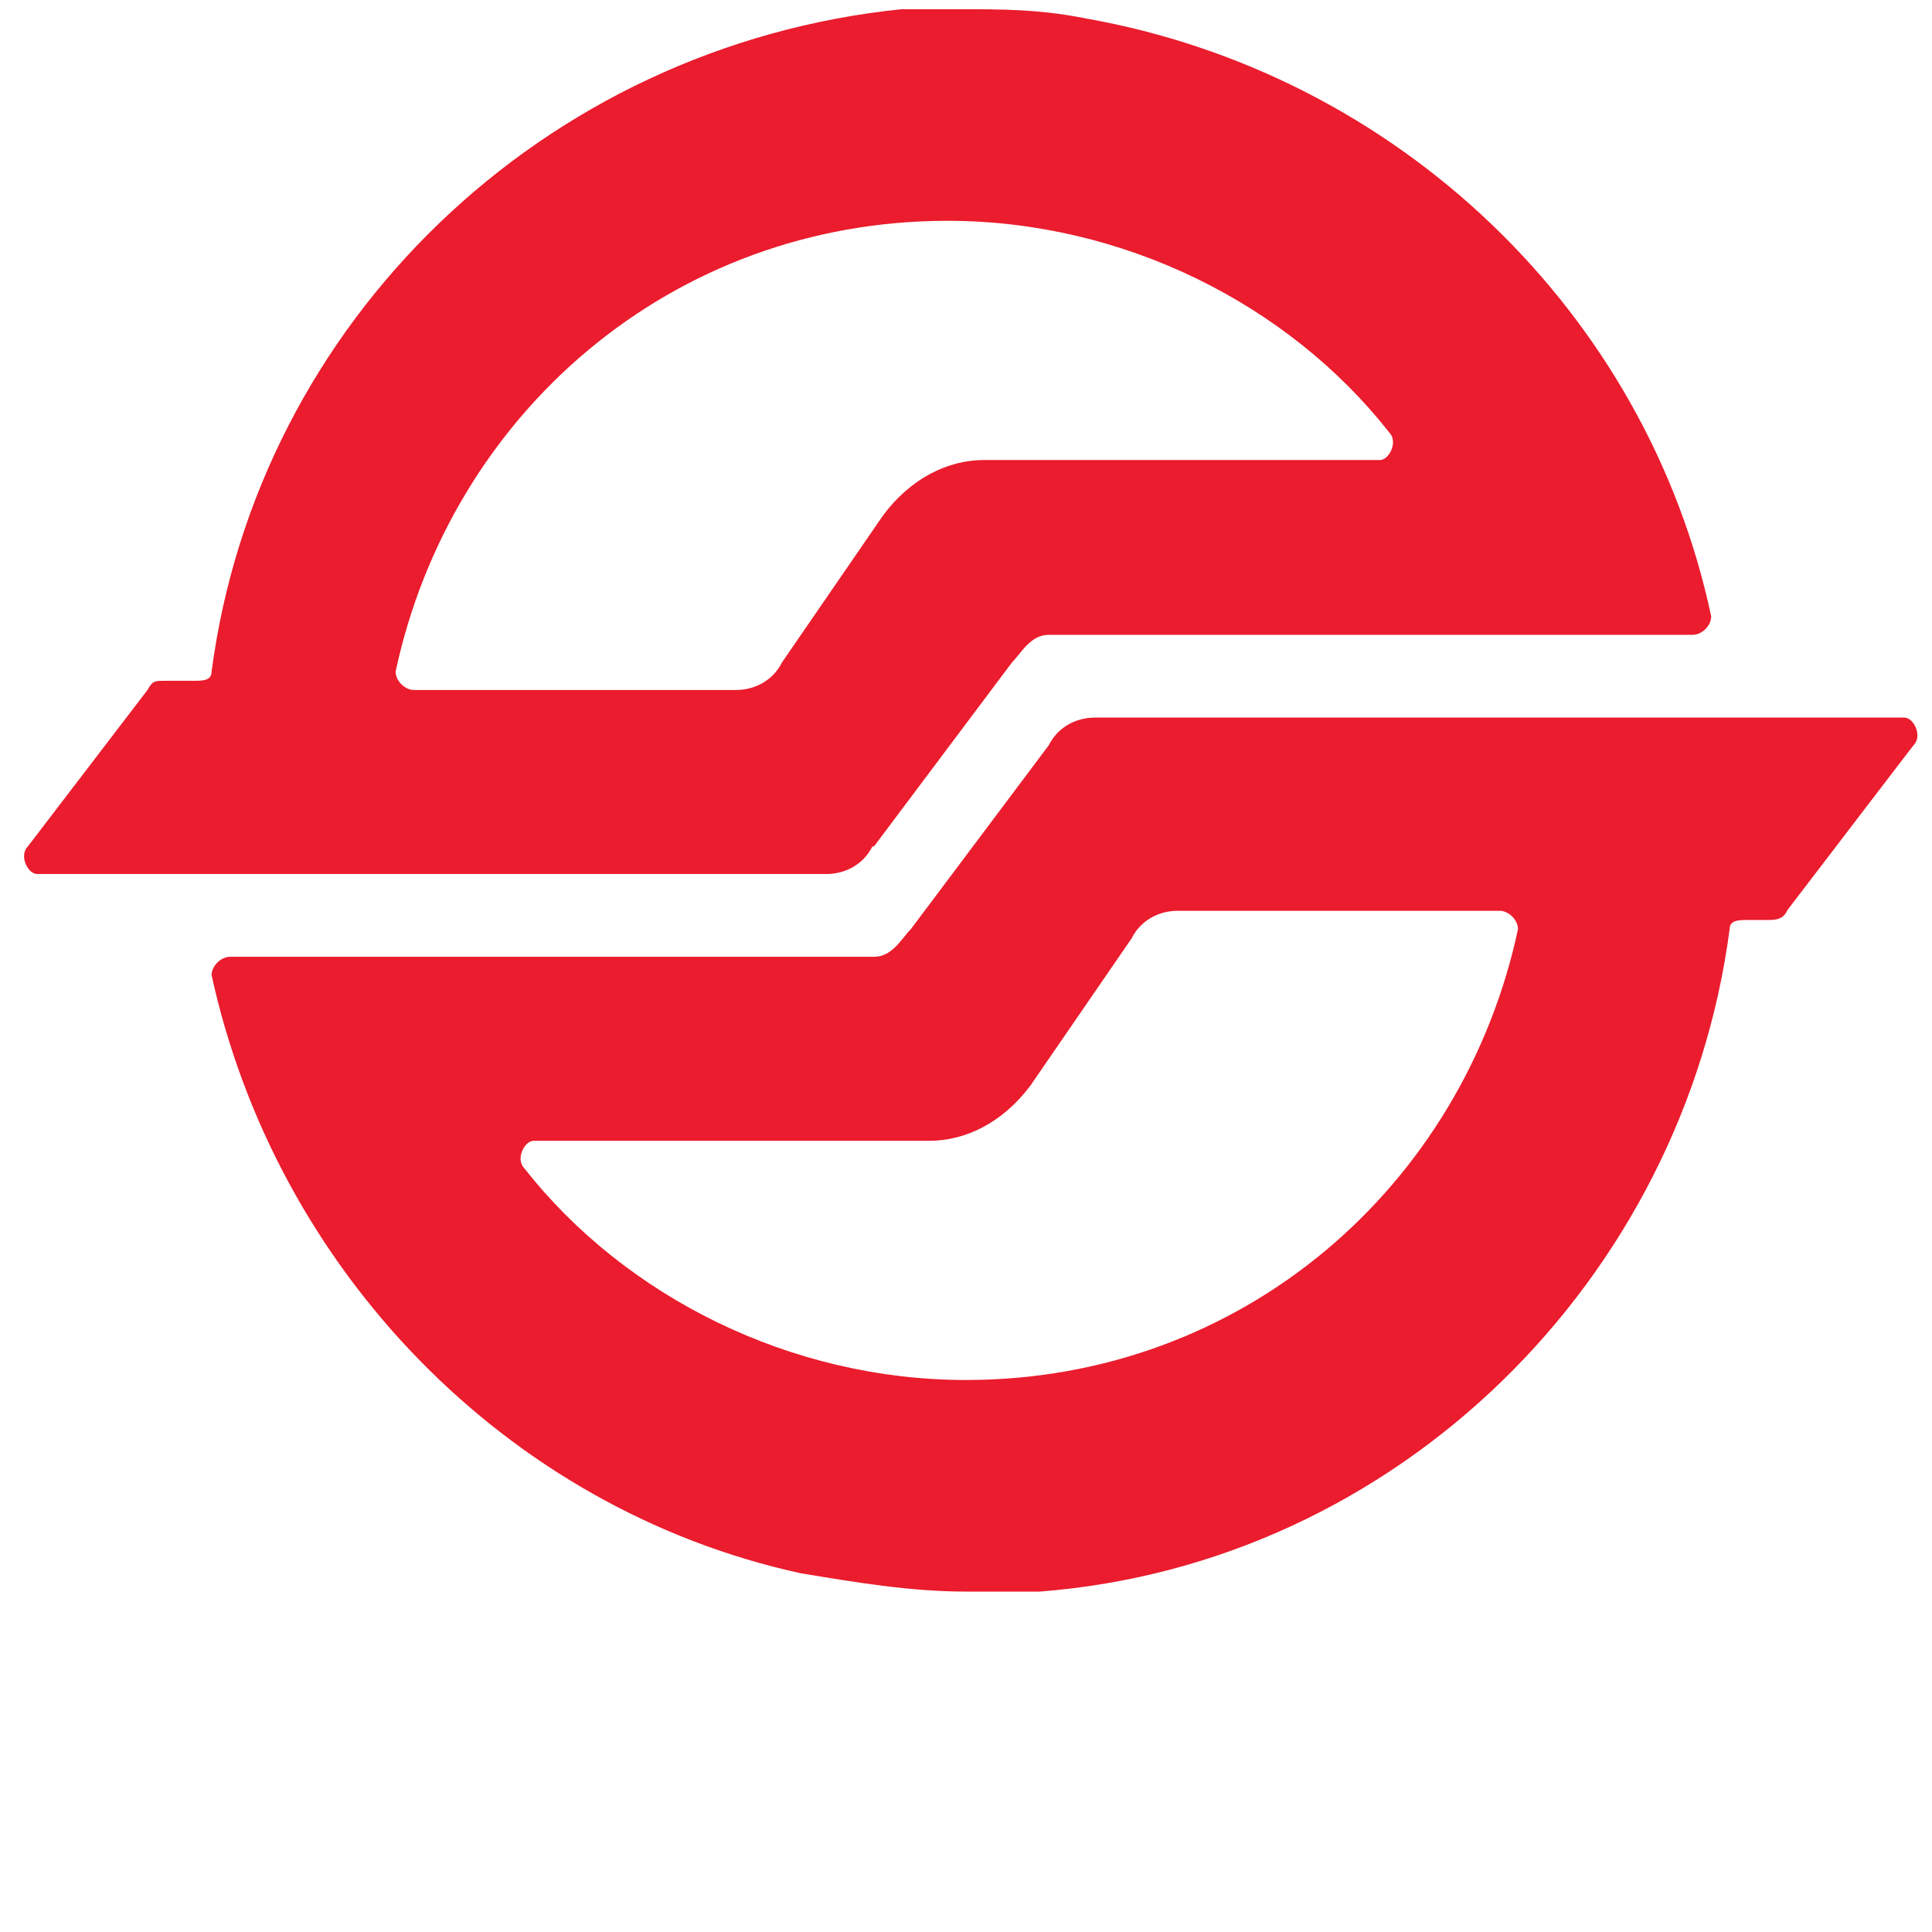 <svg xmlns="http://www.w3.org/2000/svg" width="400" height="400" viewBox="0 0 21 21">
    <g style="fill:#ea1c2d">
        <path d="M 8 7.5 h -3.5 c -0.1 0 -0.2 -0.1 -0.2 -0.2 c 0.6 -2.8 3 -4.9 6 -4.9 c 1.9 0 3.7 0.9 4.8 2.3 c 0.1 0.1 0 0.3 -0.1 0.3 h -4.3 c -0.4 0 -0.8 0.2 -1.1 0.6 l -1.1 1.6 c -0.1 0.2 -0.3 0.3 -0.5 0.3 m 1.5 1.7 l 1.5 -2 c 0.1 -0.1 0.2 -0.3 0.4 -0.3 h 4.9 v 0 h 2.1 c 0.1 0 0.2 -0.1 0.2 -0.2 c -0.7 -3.3 -3.4 -5.9 -6.8 -6.5 c -0.5 -0.1 -0.9 -0.1 -1.4 -0.1 v 0 v 0 h 0.1 h -0.3 h -0.3 h -0.1 c -3.9 0.4 -7 3.4 -7.5 7.2 c 0 0.1 -0.1 0.1 -0.2 0.1 l -0.317 0 c -0.1 0 -0.124 0 -0.18 0.1 l -1.3 1.7 c -0.1 0.1 0 0.3 0.1 0.3 h 8.58 c 0.2 0 0.4 -0.1 0.5 -0.3" />
        <path d="M 10.5 15 c -1.9 0 -3.7 -0.9 -4.8 -2.3 c -0.1 -0.1 0 -0.3 0.1 -0.3 h 4.3 c 0.4 0 0.8 -0.2 1.1 -0.6 l 1.1 -1.6 c 0.1 -0.2 0.3 -0.3 0.5 -0.3 h 3.5 c 0.1 0 0.2 0.1 0.2 0.2 c -0.6 2.8 -3 4.9 -6 4.9 m 10.3 -6.9 c 0.1 -0.1 0 -0.3 -0.1 -0.3 h -8.8 c -0.2 0 -0.4 0.1 -0.5 0.3 l -1.5 2 c -0.1 0.1 -0.2 0.3 -0.4 0.3 h -4.9 v 0 h -2.1 c -0.1 0 -0.2 0.1 -0.2 0.2 c 0.7 3.2 3.2 5.8 6.4 6.5 c 0.6 0.1 1.2 0.2 1.8 0.2 v 0 h 0.1 h 0.3 h 0.4 v 0 c 3.9 -0.3 7 -3.4 7.5 -7.2 c 0 -0.1 0.1 -0.1 0.2 -0.1 l 0.2 0 c 0.1 0 0.18 0 0.23 -0.11 l 1.3 -1.7 Z" />
    </g>
</svg>